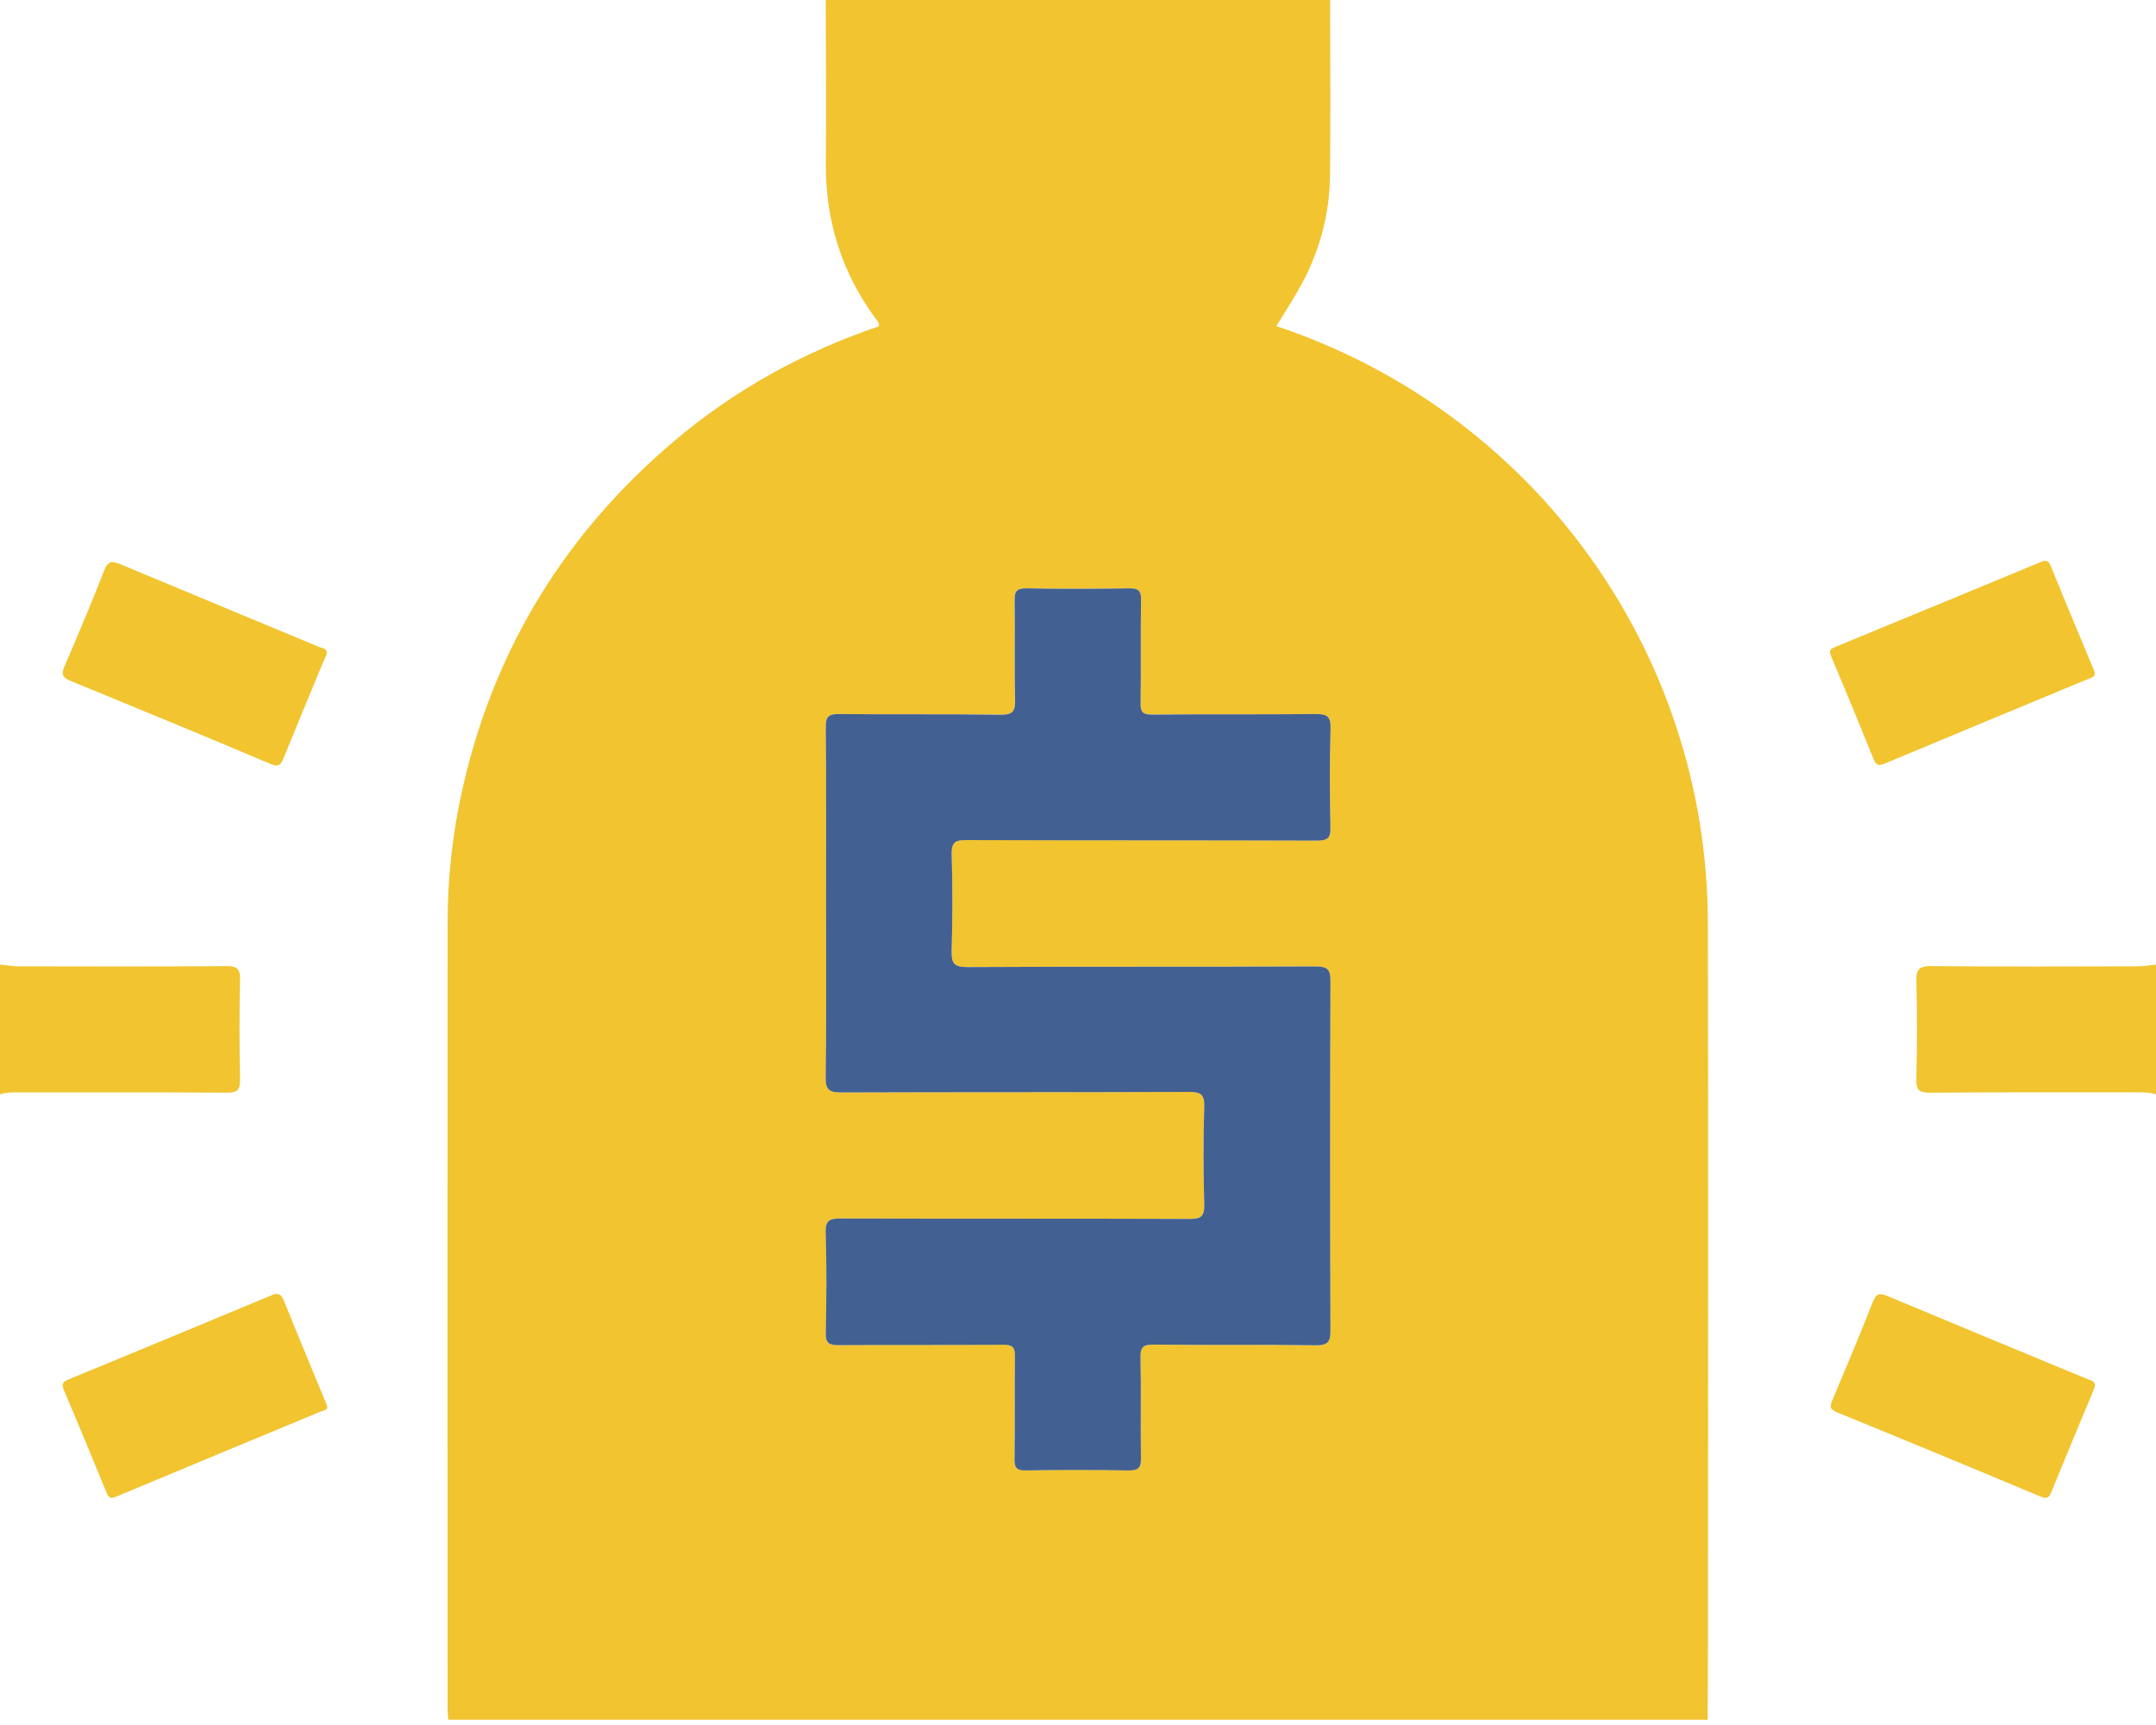<svg width="20" height="16" viewBox="0 0 20 16" fill="none" xmlns="http://www.w3.org/2000/svg">
<g clip-path="url(#clip0_105_83735)">
<path d="M7.66 0C9.22 0 10.779 0 12.339 0C12.339 0.542 12.344 1.085 12.338 1.627C12.334 1.982 12.244 2.319 12.076 2.633C12.004 2.767 11.92 2.893 11.84 3.025C14.227 3.82 15.837 6.043 15.843 8.556C15.848 10.752 15.844 12.948 15.844 15.145C15.844 15.413 15.842 15.682 15.841 15.951C11.947 15.951 8.053 15.951 4.159 15.951C4.156 15.919 4.152 15.888 4.152 15.856C4.151 13.426 4.151 10.995 4.152 8.565C4.152 8.136 4.199 7.712 4.296 7.292C4.591 6.006 5.249 4.942 6.254 4.091C6.818 3.613 7.456 3.263 8.152 3.027C8.157 2.988 8.133 2.97 8.117 2.948C7.804 2.518 7.655 2.037 7.661 1.505C7.666 1.003 7.661 0.502 7.66 0ZM7.663 8.386C7.663 8.919 7.667 9.453 7.659 9.986C7.657 10.11 7.692 10.133 7.809 10.133C8.881 10.128 9.952 10.132 11.024 10.128C11.131 10.127 11.175 10.143 11.171 10.265C11.162 10.566 11.162 10.867 11.171 11.167C11.175 11.286 11.137 11.306 11.027 11.306C9.951 11.302 8.876 11.305 7.8 11.302C7.701 11.301 7.656 11.313 7.659 11.431C7.669 11.741 7.667 12.051 7.66 12.361C7.657 12.464 7.696 12.477 7.785 12.476C8.291 12.472 8.797 12.476 9.303 12.472C9.393 12.471 9.417 12.495 9.415 12.584C9.409 12.899 9.415 13.213 9.411 13.528C9.41 13.607 9.424 13.64 9.514 13.638C9.833 13.632 10.152 13.632 10.471 13.638C10.565 13.64 10.586 13.609 10.584 13.521C10.58 13.211 10.586 12.902 10.58 12.591C10.578 12.496 10.603 12.471 10.699 12.472C11.201 12.477 11.702 12.47 12.204 12.477C12.322 12.479 12.343 12.443 12.342 12.333C12.338 11.257 12.338 10.181 12.342 9.105C12.343 8.993 12.317 8.963 12.202 8.964C11.126 8.969 10.05 8.964 8.974 8.97C8.848 8.971 8.825 8.932 8.828 8.817C8.836 8.521 8.838 8.224 8.828 7.928C8.823 7.808 8.864 7.791 8.972 7.791C10.052 7.795 11.133 7.792 12.213 7.796C12.313 7.796 12.345 7.776 12.342 7.67C12.335 7.365 12.334 7.059 12.343 6.754C12.346 6.639 12.306 6.622 12.204 6.623C11.698 6.628 11.192 6.623 10.686 6.627C10.601 6.628 10.579 6.606 10.581 6.521C10.586 6.202 10.579 5.883 10.585 5.564C10.586 5.478 10.56 5.456 10.477 5.457C10.158 5.461 9.838 5.463 9.519 5.456C9.421 5.454 9.411 5.494 9.412 5.575C9.415 5.881 9.409 6.186 9.415 6.492C9.418 6.593 9.398 6.63 9.285 6.628C8.784 6.621 8.282 6.628 7.781 6.623C7.684 6.622 7.66 6.649 7.66 6.744C7.665 7.292 7.663 7.839 7.663 8.386Z" fill="#F1C430"/>
<path d="M0 8.947C0.057 8.952 0.115 8.963 0.172 8.963C0.815 8.964 1.457 8.966 2.1 8.961C2.205 8.96 2.229 8.99 2.227 9.09C2.22 9.395 2.22 9.701 2.227 10.006C2.229 10.108 2.204 10.136 2.1 10.135C1.457 10.13 0.815 10.133 0.172 10.132C0.114 10.132 0.056 10.131 0 10.151C0 9.749 0 9.348 0 8.947Z" fill="#F1C430"/>
<path d="M20 10.151C19.944 10.131 19.886 10.132 19.828 10.132C19.186 10.132 18.544 10.13 17.902 10.135C17.796 10.136 17.775 10.105 17.777 10.006C17.784 9.705 17.785 9.405 17.777 9.105C17.774 8.994 17.799 8.96 17.915 8.961C18.553 8.967 19.19 8.964 19.828 8.963C19.885 8.963 19.942 8.953 20 8.947C20 9.348 20 9.749 20 10.151Z" fill="#F1C430"/>
<path d="M7.663 8.386C7.663 7.839 7.665 7.292 7.66 6.744C7.66 6.649 7.684 6.622 7.781 6.623C8.282 6.628 8.784 6.622 9.285 6.629C9.398 6.63 9.418 6.594 9.416 6.492C9.409 6.187 9.416 5.881 9.412 5.576C9.411 5.495 9.421 5.455 9.52 5.457C9.839 5.463 10.158 5.462 10.477 5.457C10.56 5.456 10.586 5.479 10.585 5.564C10.579 5.883 10.586 6.203 10.581 6.522C10.579 6.606 10.602 6.628 10.686 6.628C11.192 6.623 11.698 6.628 12.204 6.623C12.306 6.623 12.346 6.64 12.343 6.755C12.334 7.06 12.335 7.365 12.342 7.671C12.345 7.776 12.313 7.797 12.213 7.797C11.133 7.793 10.052 7.796 8.972 7.792C8.864 7.791 8.824 7.808 8.828 7.929C8.838 8.225 8.836 8.521 8.828 8.818C8.825 8.933 8.848 8.971 8.975 8.97C10.051 8.964 11.126 8.969 12.203 8.964C12.317 8.964 12.343 8.993 12.342 9.106C12.338 10.182 12.338 11.258 12.342 12.334C12.343 12.444 12.322 12.479 12.204 12.478C11.702 12.47 11.201 12.477 10.699 12.472C10.603 12.471 10.578 12.496 10.58 12.592C10.587 12.902 10.579 13.212 10.584 13.522C10.586 13.609 10.565 13.64 10.471 13.639C10.152 13.633 9.833 13.633 9.514 13.639C9.424 13.64 9.41 13.608 9.411 13.528C9.416 13.214 9.41 12.899 9.415 12.585C9.417 12.495 9.393 12.472 9.303 12.473C8.797 12.477 8.291 12.473 7.785 12.477C7.696 12.477 7.657 12.464 7.66 12.361C7.667 12.052 7.669 11.741 7.659 11.431C7.656 11.314 7.701 11.302 7.8 11.302C8.876 11.305 9.952 11.302 11.028 11.306C11.138 11.307 11.175 11.286 11.171 11.168C11.162 10.867 11.162 10.566 11.171 10.265C11.175 10.144 11.131 10.128 11.024 10.128C9.952 10.132 8.881 10.129 7.81 10.133C7.692 10.134 7.657 10.11 7.659 9.987C7.667 9.453 7.663 8.919 7.663 8.386Z" fill="#436092"/>
<path d="M3.028 6.075C3.007 6.123 2.983 6.177 2.96 6.232C2.851 6.496 2.741 6.76 2.634 7.024C2.609 7.084 2.595 7.122 2.51 7.086C1.896 6.826 1.279 6.572 0.663 6.319C0.592 6.29 0.561 6.267 0.597 6.183C0.725 5.887 0.85 5.59 0.967 5.29C1.001 5.202 1.04 5.202 1.116 5.233C1.731 5.491 2.348 5.745 2.963 6.002C2.991 6.013 3.043 6.012 3.028 6.075Z" fill="#F1C430"/>
<path d="M3.032 13.032C3.049 13.082 3.004 13.081 2.979 13.091C2.346 13.354 1.712 13.616 1.08 13.881C1.027 13.903 1.009 13.895 0.989 13.846C0.858 13.527 0.726 13.208 0.592 12.891C0.567 12.832 0.587 12.814 0.64 12.793C1.265 12.536 1.89 12.276 2.514 12.016C2.575 11.99 2.605 11.995 2.633 12.063C2.756 12.37 2.885 12.676 3.011 12.982C3.018 12.998 3.025 13.015 3.032 13.032Z" fill="#F1C430"/>
<path d="M19.43 6.231C19.44 6.278 19.407 6.283 19.377 6.295C18.744 6.558 18.112 6.819 17.48 7.084C17.425 7.107 17.402 7.095 17.381 7.043C17.251 6.723 17.121 6.404 16.986 6.087C16.961 6.03 16.984 6.018 17.026 6C17.658 5.739 18.291 5.479 18.924 5.216C18.975 5.194 19 5.191 19.025 5.252C19.152 5.568 19.285 5.881 19.415 6.195C19.42 6.208 19.426 6.22 19.43 6.231Z" fill="#F1C430"/>
<path d="M19.435 12.854C19.43 12.868 19.424 12.886 19.417 12.903C19.288 13.212 19.158 13.522 19.032 13.832C19.009 13.889 18.994 13.909 18.926 13.88C18.299 13.617 17.671 13.357 17.041 13.1C16.967 13.07 16.976 13.039 17 12.982C17.127 12.681 17.254 12.38 17.373 12.076C17.405 11.993 17.438 11.992 17.511 12.022C18.129 12.281 18.75 12.537 19.37 12.794C19.398 12.806 19.434 12.808 19.435 12.854Z" fill="#F1C430"/>
</g>
<defs>
<clipPath id="clip0_105_83735">
<rect width="20" height="15.951" fill="white"/>
</clipPath>
</defs>
</svg>
